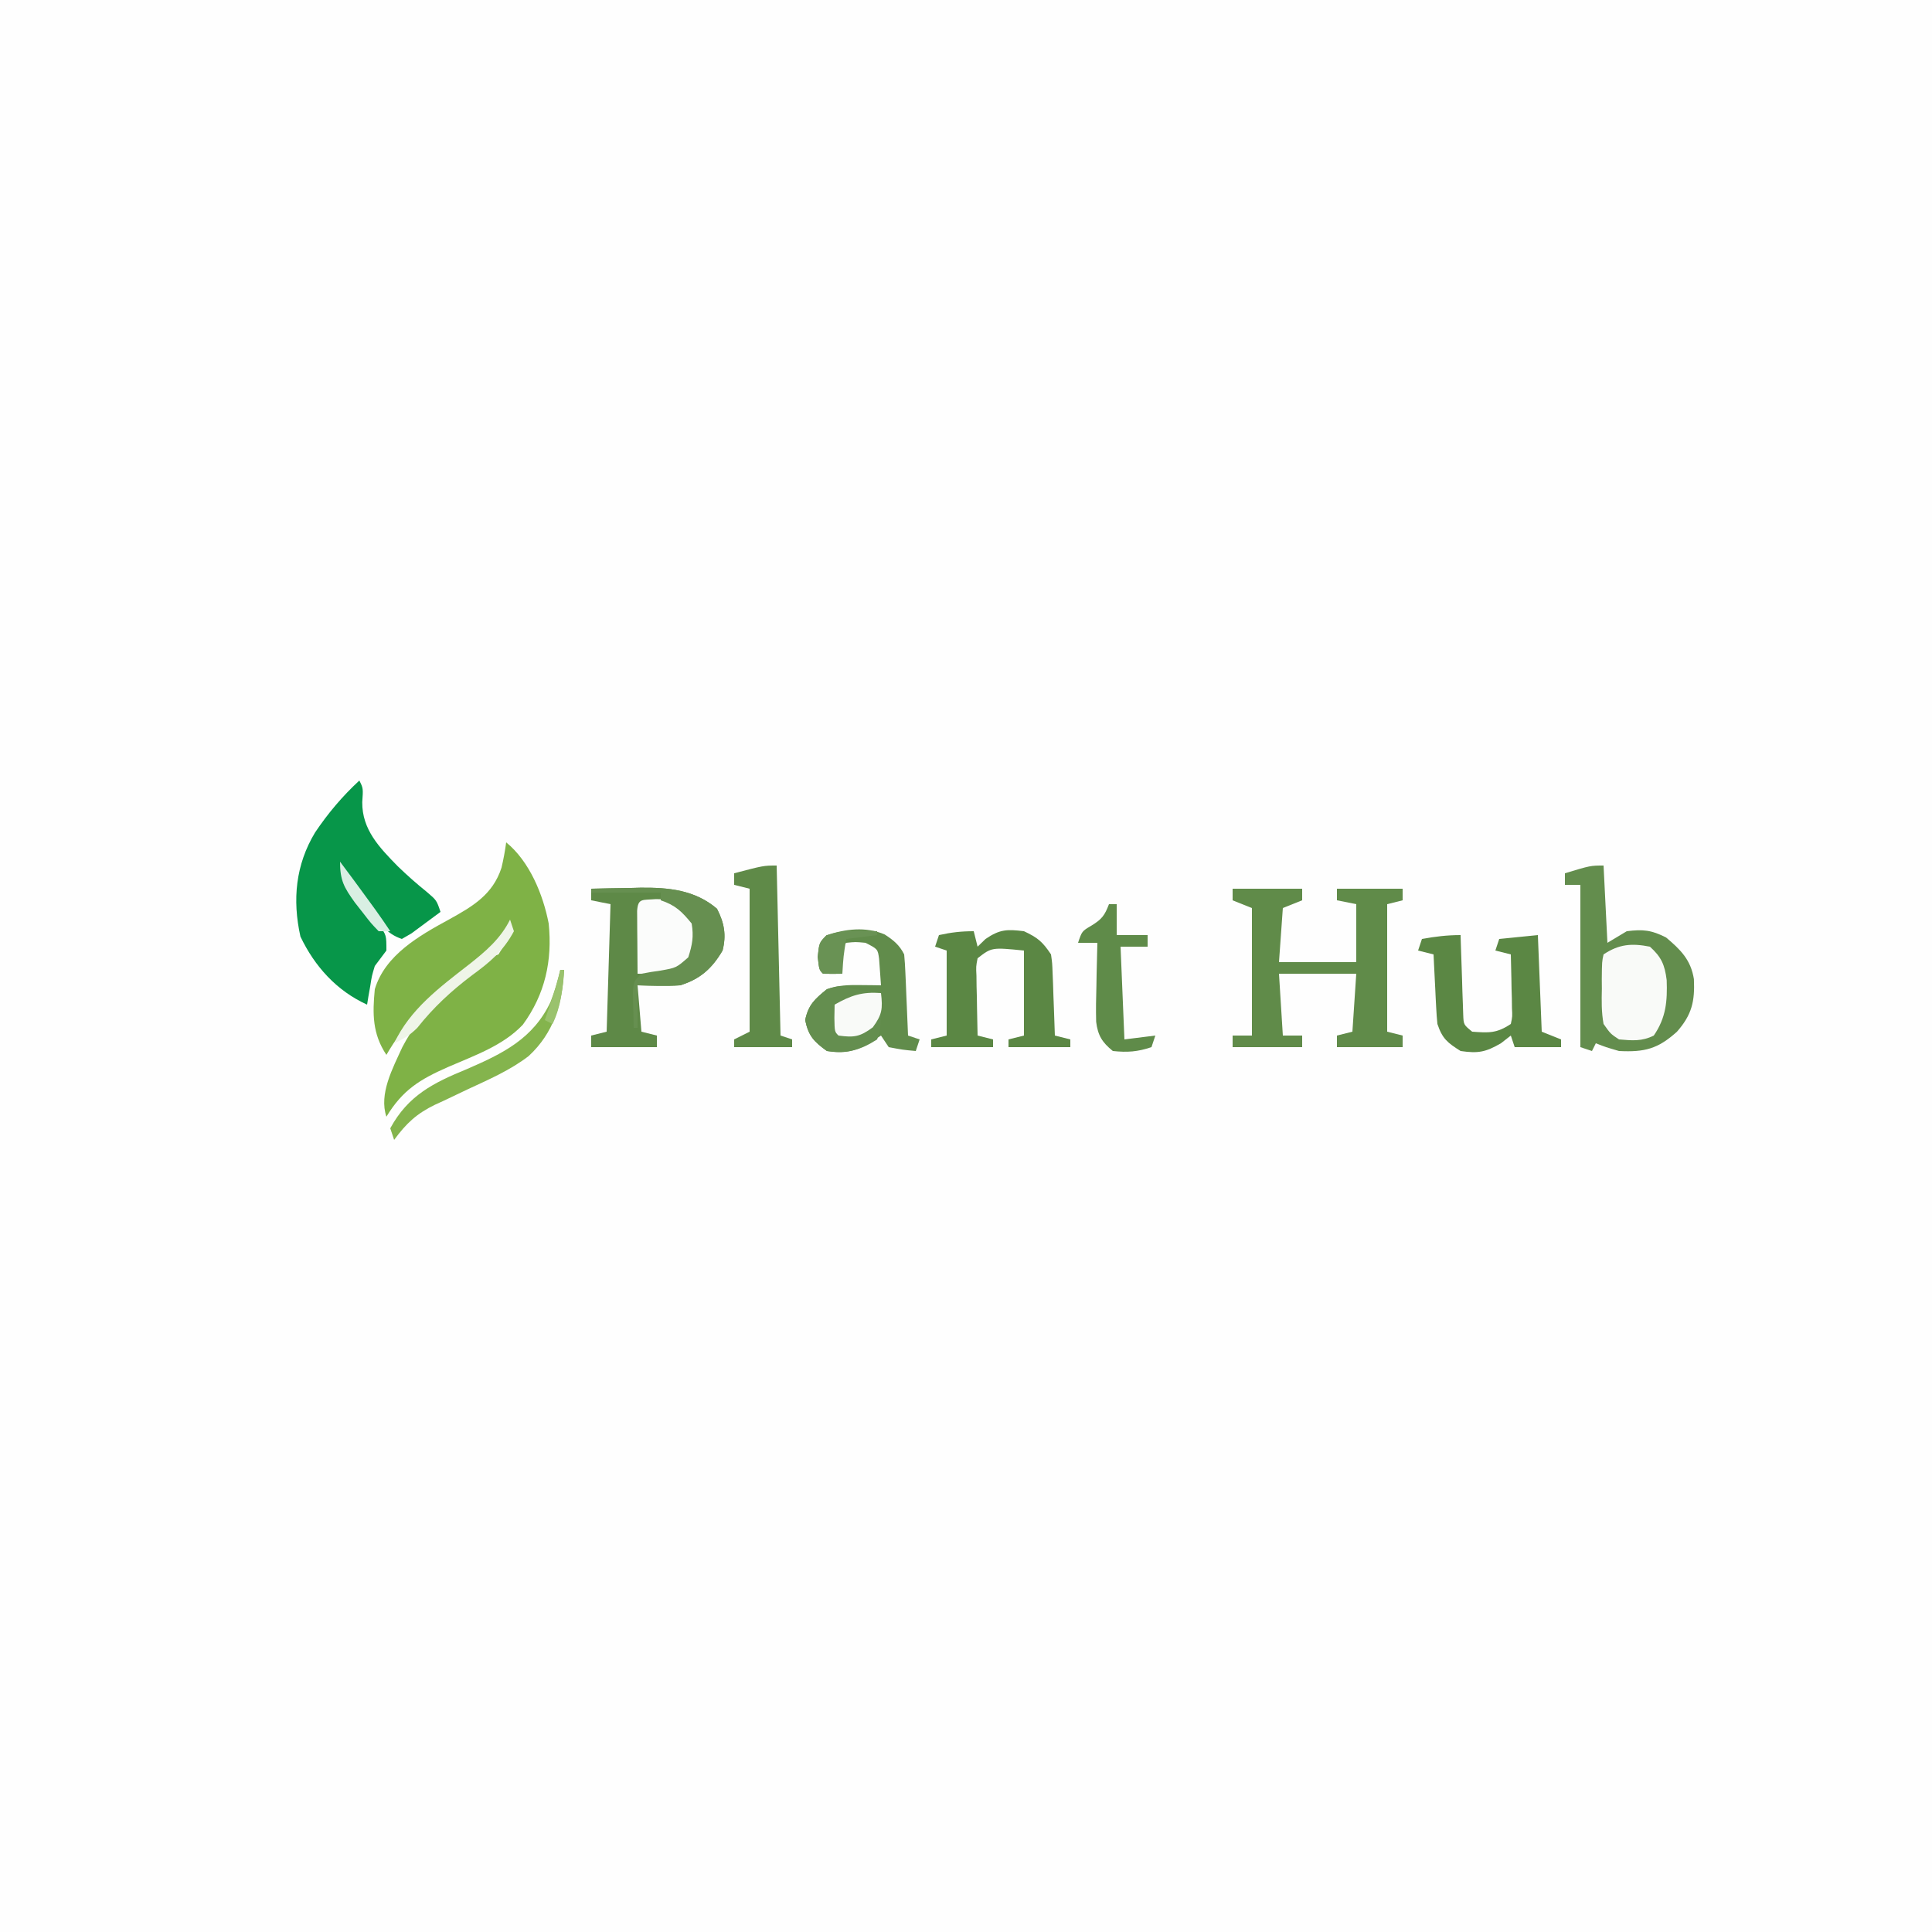 <?xml version="1.0" encoding="UTF-8"?>
<svg version="1.1" xmlns="http://www.w3.org/2000/svg" width="500" height="500">
<rect width="100%" height="100%" fill="#333333" stroke="none"/>
<path d="M0 0 C165 0 330 0 500 0 C500 165 500 330 500 500 C335 500 170 500 0 500 C0 335 0 170 0 0 Z " fill="#FEFEFE" transform="translate(0,0)"/>
<path d="M0 0 C6.043 4.924 9.554 13.508 11 21 C11.981 30.61 10.069 39.307 4.312 47.188 C-0.85 52.653 -8.273 55.181 -15.04 58.138 C-22.373 61.364 -26.795 64.082 -31 71 C-32.974 65.077 -29.365 58.473 -26.875 53 C-21.964 43.647 -12.262 32.421 -2 29 C-0.518 26.658 -0.518 26.658 0 24 C-0.887 24.949 -1.774 25.898 -2.688 26.875 C-6.02 30.235 -9.647 33.06 -13.438 35.875 C-20.648 41.272 -26.475 47.142 -31 55 C-34.63 49.556 -34.617 44.368 -34 38 C-31.326 29.144 -22.483 24.149 -14.875 20 C-8.695 16.595 -3.471 13.543 -1.211 6.562 C-0.698 4.376 -0.293 2.226 0 0 Z " fill="#7FB246" transform="translate(131,218)"/>
<path d="M0 0 C1 2 1 2 0.75 5.625 C0.699 12.722 5.201 17.342 9.938 22.188 C12.352 24.52 14.821 26.712 17.438 28.812 C20 31 20 31 21 34 C19.405 35.2 17.799 36.385 16.188 37.562 C15.294 38.224 14.401 38.885 13.48 39.566 C12.662 40.039 11.843 40.513 11 41 C6.977 39.659 5.381 36.964 2.938 33.688 C2.491 33.105 2.044 32.523 1.584 31.924 C-0.581 29.066 -2.561 26.293 -4 23 C-2.349 29.151 0.944 32.732 5.102 37.414 C7 40 7 40 7 44 C6.007 45.339 5.006 46.671 4 48 C3.222 50.573 3.222 50.573 2.812 53.25 C2.654 54.142 2.495 55.034 2.332 55.953 C2.168 56.966 2.168 56.966 2 58 C-5.879 54.412 -11.565 48.114 -15.25 40.375 C-17.366 30.852 -16.498 21.804 -11.453 13.434 C-8.078 8.423 -4.426 4.102 0 0 Z " fill="#079649" transform="translate(93,202)"/>
<path d="M0 0 C0.33 6.6 0.66 13.2 1 20 C2.65 19.01 4.3 18.02 6 17 C10.203 16.465 12.398 16.693 16.188 18.625 C19.94 21.794 22.583 24.388 23.383 29.398 C23.64 35.103 22.885 38.59 19 43 C14.061 47.457 10.622 48.337 4 48 C0.562 47 0.562 47 -2 46 C-2.33 46.66 -2.66 47.32 -3 48 C-3.99 47.67 -4.98 47.34 -6 47 C-6 33.14 -6 19.28 -6 5 C-7.32 5 -8.64 5 -10 5 C-10 4.01 -10 3.02 -10 2 C-3.375 0 -3.375 0 0 0 Z " fill="#638D4D" transform="translate(415,224)"/>
<path d="M0 0 C3.312 -0.088 6.624 -0.141 9.938 -0.188 C10.864 -0.213 11.79 -0.238 12.744 -0.264 C20.029 -0.34 26.855 0.316 32.562 5.188 C34.455 8.89 35.01 11.992 34 16 C31.264 20.655 28.194 23.411 23 25 C19.31 25.249 15.705 25.089 12 25 C12.33 28.96 12.66 32.92 13 37 C14.32 37.33 15.64 37.66 17 38 C17 38.99 17 39.98 17 41 C11.39 41 5.78 41 0 41 C0 40.01 0 39.02 0 38 C1.98 37.505 1.98 37.505 4 37 C4.33 26.11 4.66 15.22 5 4 C3.35 3.67 1.7 3.34 0 3 C0 2.01 0 1.02 0 0 Z " fill="#5E8947" transform="translate(153,230)"/>
<path d="M0 0 C5.94 0 11.88 0 18 0 C18 0.99 18 1.98 18 3 C16.35 3.66 14.7 4.32 13 5 C12.67 9.62 12.34 14.24 12 19 C18.6 19 25.2 19 32 19 C32 14.05 32 9.1 32 4 C29.525 3.505 29.525 3.505 27 3 C27 2.01 27 1.02 27 0 C32.61 0 38.22 0 44 0 C44 0.99 44 1.98 44 3 C42.68 3.33 41.36 3.66 40 4 C40 14.89 40 25.78 40 37 C41.32 37.33 42.64 37.66 44 38 C44 38.99 44 39.98 44 41 C38.39 41 32.78 41 27 41 C27 40.01 27 39.02 27 38 C28.98 37.505 28.98 37.505 31 37 C31.33 32.05 31.66 27.1 32 22 C25.4 22 18.8 22 12 22 C12.33 27.28 12.66 32.56 13 38 C14.65 38 16.3 38 18 38 C18 38.99 18 39.98 18 41 C12.06 41 6.12 41 0 41 C0 40.01 0 39.02 0 38 C1.65 38 3.3 38 5 38 C5 27.11 5 16.22 5 5 C2.525 4.01 2.525 4.01 0 3 C0 2.01 0 1.02 0 0 Z " fill="#608B49" transform="translate(319,230)"/>
<path d="M0 0 C2.27 1.464 3.837 2.733 5.055 5.168 C5.206 6.761 5.304 8.359 5.371 9.957 C5.413 10.898 5.455 11.839 5.498 12.809 C5.537 13.793 5.577 14.778 5.617 15.793 C5.66 16.786 5.704 17.778 5.748 18.801 C5.854 21.256 5.956 23.712 6.055 26.168 C7.045 26.498 8.035 26.828 9.055 27.168 C8.725 28.158 8.395 29.148 8.055 30.168 C4.68 29.855 4.68 29.855 1.055 29.168 C0.395 28.178 -0.265 27.188 -0.945 26.168 C-1.956 26.828 -2.967 27.488 -4.008 28.168 C-7.805 30.308 -10.551 30.9 -14.945 30.168 C-18.327 27.722 -19.715 26.275 -20.57 22.168 C-19.74 18.182 -18.063 16.705 -14.945 14.168 C-11.796 13.118 -9.557 13.067 -6.258 13.105 C-5.264 13.114 -4.27 13.124 -3.246 13.133 C-2.107 13.15 -2.107 13.15 -0.945 13.168 C-1.032 11.709 -1.141 10.25 -1.258 8.793 C-1.316 7.981 -1.374 7.169 -1.434 6.332 C-1.775 3.789 -1.775 3.789 -4.945 2.168 C-7.529 1.918 -7.529 1.918 -9.945 2.168 C-11.361 3.352 -11.361 3.352 -11.008 6.73 C-10.987 7.865 -10.967 8.999 -10.945 10.168 C-12.611 10.211 -14.279 10.209 -15.945 10.168 C-16.945 9.168 -16.945 9.168 -17.32 5.793 C-16.945 2.168 -16.945 2.168 -15.07 0.23 C-10.179 -1.433 -4.871 -2.084 0 0 Z " fill="#618C4B" transform="translate(228.945,241.832)"/>
<path d="M0 0 C0.33 1.32 0.66 2.64 1 4 C1.681 3.34 2.361 2.68 3.062 2 C6.736 -0.501 8.631 -0.546 13 0 C16.539 1.651 17.811 2.716 20 6 C20.319 8.268 20.319 8.268 20.414 10.887 C20.453 11.825 20.491 12.762 20.531 13.729 C20.562 14.705 20.593 15.681 20.625 16.688 C20.664 17.676 20.702 18.664 20.742 19.682 C20.836 22.121 20.922 24.56 21 27 C22.32 27.33 23.64 27.66 25 28 C25 28.66 25 29.32 25 30 C19.72 30 14.44 30 9 30 C9 29.34 9 28.68 9 28 C10.32 27.67 11.64 27.34 13 27 C13 19.74 13 12.48 13 5 C4.647 4.168 4.647 4.168 1 7 C0.585 9.127 0.585 9.127 0.707 11.57 C0.722 12.914 0.722 12.914 0.736 14.285 C0.774 15.691 0.774 15.691 0.812 17.125 C0.826 18.07 0.84 19.015 0.854 19.988 C0.889 22.326 0.938 24.663 1 27 C2.32 27.33 3.64 27.66 5 28 C5 28.66 5 29.32 5 30 C-0.28 30 -5.56 30 -11 30 C-11 29.34 -11 28.68 -11 28 C-9.68 27.67 -8.36 27.34 -7 27 C-7 19.74 -7 12.48 -7 5 C-7.99 4.67 -8.98 4.34 -10 4 C-9.67 3.01 -9.34 2.02 -9 1 C-5.847 0.299 -3.273 0 0 0 Z " fill="#5B8744" transform="translate(252,241)"/>
<path d="M0 0 C0.02 0.686 0.04 1.373 0.06 2.08 C0.155 5.178 0.265 8.277 0.375 11.375 C0.406 12.455 0.437 13.535 0.469 14.648 C0.507 15.68 0.546 16.711 0.586 17.773 C0.617 18.727 0.649 19.68 0.681 20.662 C0.786 23.189 0.786 23.189 3 25 C7.336 25.315 9.327 25.449 13 23 C13.414 21.069 13.414 21.069 13.293 18.867 C13.283 18.062 13.274 17.256 13.264 16.426 C13.239 15.584 13.213 14.742 13.188 13.875 C13.174 13.026 13.16 12.176 13.146 11.301 C13.111 9.2 13.057 7.1 13 5 C11.68 4.67 10.36 4.34 9 4 C9.33 3.01 9.66 2.02 10 1 C13.3 0.67 16.6 0.34 20 0 C20.33 8.25 20.66 16.5 21 25 C23.475 25.99 23.475 25.99 26 27 C26 27.66 26 28.32 26 29 C22.04 29 18.08 29 14 29 C13.67 28.01 13.34 27.02 13 26 C12.154 26.66 11.309 27.32 10.438 28 C6.464 30.312 4.52 30.657 0 30 C-3.389 27.863 -4.726 26.823 -6 23 C-6.145 21.593 -6.246 20.182 -6.316 18.77 C-6.379 17.566 -6.379 17.566 -6.443 16.338 C-6.483 15.505 -6.522 14.671 -6.562 13.812 C-6.606 12.968 -6.649 12.123 -6.693 11.252 C-6.799 9.168 -6.9 7.084 -7 5 C-8.32 4.67 -9.64 4.34 -11 4 C-10.67 3.01 -10.34 2.02 -10 1 C-6.565 0.375 -3.509 0 0 0 Z " fill="#5B8744" transform="translate(378,242)"/>
<path d="M0 0 C2.97 2.68 3.832 4.685 4.336 8.637 C4.53 14.119 4.186 18.344 1 23 C-2.092 24.546 -4.594 24.294 -8 24 C-10.199 22.551 -10.199 22.551 -12 20 C-12.561 16.945 -12.513 13.972 -12.438 10.875 C-12.445 10.051 -12.452 9.228 -12.459 8.379 C-12.411 3.846 -12.411 3.846 -12 2 C-7.993 -0.672 -4.707 -0.926 0 0 Z " fill="#F9FAF8" transform="translate(427,245)"/>
<path d="M0 0 C0.33 14.52 0.66 29.04 1 44 C1.99 44.33 2.98 44.66 4 45 C4 45.66 4 46.32 4 47 C-0.95 47 -5.9 47 -11 47 C-11 46.34 -11 45.68 -11 45 C-9.68 44.34 -8.36 43.68 -7 43 C-7 30.79 -7 18.58 -7 6 C-8.32 5.67 -9.64 5.34 -11 5 C-11 4.01 -11 3.02 -11 2 C-3.375 0 -3.375 0 0 0 Z " fill="#5F8A48" transform="translate(201,224)"/>
<path d="M0 0 C0.66 0 1.32 0 2 0 C2 2.64 2 5.28 2 8 C4.64 8 7.28 8 10 8 C10 8.99 10 9.98 10 11 C7.69 11 5.38 11 3 11 C3.33 18.92 3.66 26.84 4 35 C6.64 34.67 9.28 34.34 12 34 C11.67 34.99 11.34 35.98 11 37 C7.377 38.208 4.804 38.4 1 38 C-1.759 35.769 -2.88 33.971 -3.316 30.433 C-3.394 27.341 -3.348 24.278 -3.25 21.188 C-3.232 20.113 -3.214 19.039 -3.195 17.932 C-3.148 15.287 -3.083 12.644 -3 10 C-4.65 10 -6.3 10 -8 10 C-7 7 -7 7 -4.562 5.562 C-1.843 3.904 -1.106 2.916 0 0 Z " fill="#5F8B49" transform="translate(287,234)"/>
<path d="M0 0 C2.331 0.35 4.664 0.686 7 1 C7 10 7 10 6 13 C1.624 15.813 -1.833 16.752 -7 16 C-10.381 13.554 -11.769 12.107 -12.625 8 C-11.795 4.014 -10.117 2.537 -7 0 C-3.678 -1.107 -3.205 -0.89 0 0 Z " fill="#648E4F" transform="translate(221,256)"/>
<path d="M0 0 C3.341 0.03 4.227 0.298 7.188 2.188 C10.257 5.35 10.257 5.35 10.234 8.371 C10.157 9.156 10.08 9.941 10 10.75 C9.933 11.532 9.866 12.315 9.797 13.121 C9.146 15.73 8.355 16.674 6.25 18.312 C3.499 19.229 1.891 19.421 -0.938 19.375 C-2.825 19.344 -2.825 19.344 -4.75 19.312 C-4.777 16.333 -4.797 13.354 -4.812 10.375 C-4.821 9.525 -4.829 8.675 -4.838 7.799 C-4.841 6.99 -4.844 6.181 -4.848 5.348 C-4.853 4.599 -4.858 3.85 -4.864 3.078 C-4.645 -0.319 -3.524 0.294 0 0 Z " fill="#FBFCFB" transform="translate(169.75,232.688)"/>
<path d="M0 0 C3.312 -0.088 6.624 -0.141 9.938 -0.188 C10.864 -0.213 11.79 -0.238 12.744 -0.264 C20.029 -0.34 26.855 0.316 32.562 5.188 C34.455 8.89 35.01 11.992 34 16 C31.264 20.655 28.194 23.411 23 25 C19.31 25.249 15.705 25.089 12 25 C12 28.63 12 32.26 12 36 C11.67 36 11.34 36 11 36 C10.946 34.042 10.907 32.084 10.875 30.125 C10.852 29.034 10.829 27.944 10.805 26.82 C11 24 11 24 13 22 C14.635 21.672 16.284 21.408 17.938 21.188 C22.034 20.465 22.034 20.465 25.125 17.75 C26.164 14.483 26.567 12.403 26 9 C23.45 5.898 21.823 4.274 18 3 C18 2.34 18 1.68 18 1 C12.06 1 6.12 1 0 1 C0 0.67 0 0.34 0 0 Z " fill="#668F50" transform="translate(153,230)"/>
<path d="M0 0 C0.33 0 0.66 0 1 0 C0.583 8.615 -1.661 16.295 -8.188 22.312 C-12.99 25.996 -18.472 28.359 -23.933 30.899 C-26.066 31.899 -28.189 32.918 -30.312 33.938 C-30.994 34.249 -31.676 34.561 -32.379 34.882 C-37.165 37.192 -39.848 39.714 -43 44 C-43.495 42.515 -43.495 42.515 -44 41 C-39.354 32.452 -32.787 29.22 -24.188 25.688 C-14.873 21.656 -7.005 17.822 -2.5 8.25 C-1.447 5.539 -0.663 2.831 0 0 Z " fill="#84B44D" transform="translate(145,251)"/>
<path d="M0 0 C0.467 4.017 0.322 5.565 -2.125 8.875 C-5.445 11.329 -6.968 11.55 -11 11 C-12 10 -12 10 -12.062 6.438 C-12.042 5.303 -12.021 4.169 -12 3 C-7.771 0.583 -4.877 -0.348 0 0 Z " fill="#F9FAF8" transform="translate(228,257)"/>
<path d="M0 0 C0.33 0.99 0.66 1.98 1 3 C-1.703 8.098 -5.212 11.015 -9.812 14.375 C-15.229 18.466 -19.771 22.66 -24 28 C-25.952 29.952 -27.532 30.848 -30 32 C-25.862 23.163 -18.215 17.521 -10.687 11.656 C-6.373 8.265 -2.503 5.006 0 0 Z " fill="#EFF5E8" transform="translate(132,238)"/>
<path d="M0 0 C0 0.33 0 0.66 0 1 C-2.64 1.33 -5.28 1.66 -8 2 C-8.723 6.481 -8.723 6.481 -9 11 C-10.666 11.043 -12.334 11.041 -14 11 C-15 10 -15 10 -15.375 6.625 C-15 3 -15 3 -13.125 1.062 C-8.724 -0.434 -4.604 -0.241 0 0 Z " fill="#699254" transform="translate(227,241)"/>
<path d="M0 0 C2.386 3.164 4.73 6.358 7.062 9.562 C7.755 10.513 8.447 11.463 9.16 12.441 C10.475 14.27 11.751 16.126 13 18 C12.01 18 11.02 18 10 18 C8.027 15.953 8.027 15.953 5.938 13.25 C5.245 12.368 4.553 11.487 3.84 10.578 C1.046 6.663 0 4.899 0 0 Z " fill="#D9EFE3" transform="translate(88,223)"/>
<path d="M0 0 C0.33 0 0.66 0 1 0 C0.588 4.971 0.204 9.445 -2 14 C-2.66 13.67 -3.32 13.34 -4 13 C-3.795 12.397 -3.59 11.793 -3.379 11.172 C-2.975 9.973 -2.975 9.973 -2.562 8.75 C-2.296 7.961 -2.029 7.172 -1.754 6.359 C-1.08 4.252 -0.508 2.152 0 0 Z " fill="#9AC26D" transform="translate(145,251)"/>
</svg>
